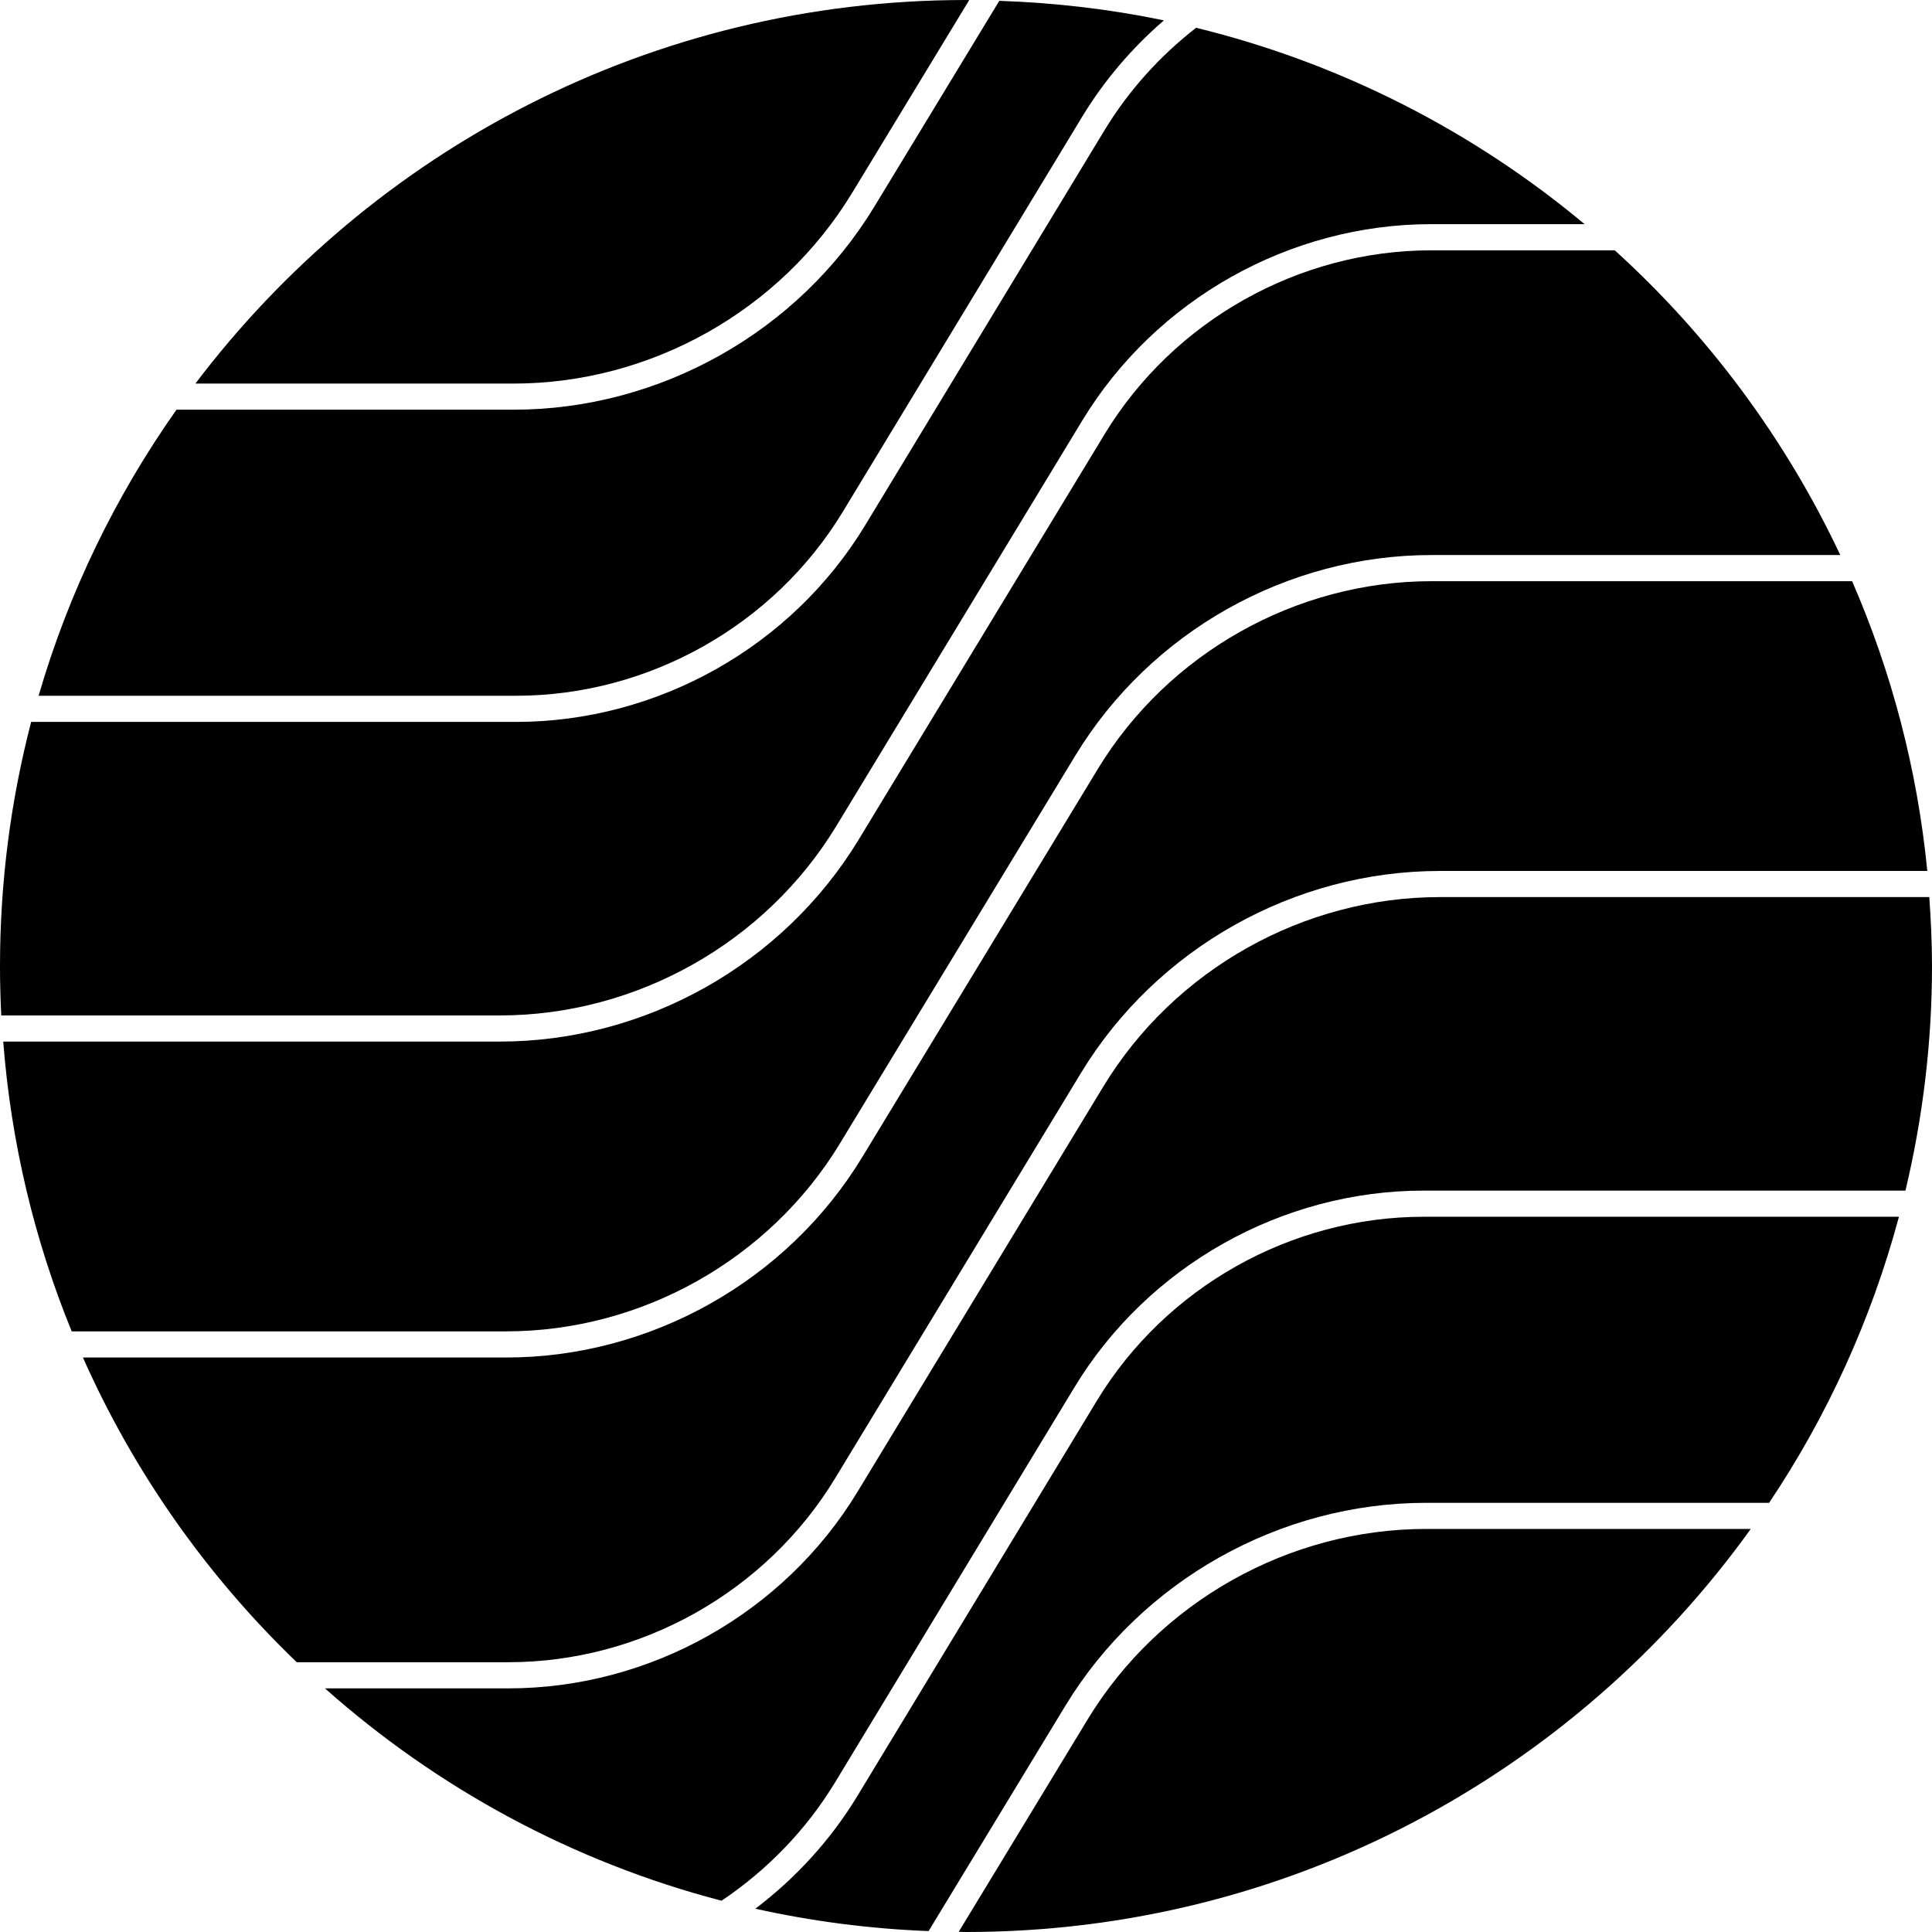 <svg data-name="Layer 1" xmlns="http://www.w3.org/2000/svg" viewBox="0 0 628.78 628.78"><path d="M273.35 372.16 350 245.87c24.44-40.24 68.85-65.23 115.92-65.23h133.01c-17.79-37.77-42.83-71.45-73.39-99.17h-59.7c-43.18 0-83.93 22.93-106.34 59.84l-80.04 131.95c-24.62 40.55-69.37 65.73-116.81 65.73H1.05c2.57 33.15 10.24 64.85 22.29 94.31H164.7c44.12 0 85.76-23.43 108.66-61.14Z"></path><path d="M627.9 291.96H468.64c-44.48 0-86.45 23.62-109.54 61.64l-80.04 131.95c-23.94 39.44-67.48 63.94-113.61 63.94h-59.69c36.45 32.38 80.45 56.43 129.07 69.11 14.78-9.92 27.51-22.96 36.95-38.52l77.95-128.65c23.94-39.44 67.48-63.94 113.61-63.94h156.8c5.59-23.47 8.64-47.92 8.64-73.1 0-7.55-.36-15.01-.88-22.43Z"></path><path d="m357 455.84-77.95 128.65c-8.73 14.39-20.1 26.76-33.22 36.71 18.25 4.06 37.09 6.54 56.39 7.28l44.47-73.26c24.76-40.78 69.78-66.12 117.49-66.12h111.59c18.85-28.15 33.24-59.52 42.25-93.1H463.34c-43.18 0-83.93 22.93-106.34 59.84ZM272.18 268.84l80.04-131.95c23.94-39.44 67.48-63.94 113.61-63.94h49.88C479.55 42.76 436.5 20.59 389.28 9.04c-11.73 9.13-21.91 20.34-29.79 33.32l-77.95 128.65c-23.94 39.44-67.48 63.94-113.61 63.94H10.14C3.54 260.33 0 286.95 0 314.39c0 5.4.14 10.76.41 16.09h162.23c44.48 0 86.45-23.62 109.54-61.64Z"></path><path d="m271.78 481.14 80.04-131.95c24.62-40.55 69.38-65.73 116.81-65.73h158.62c-3.25-33.23-11.69-64.93-24.47-94.31H465.93c-44.12 0-85.75 23.43-108.65 61.14l-76.65 126.29c-24.44 40.24-68.85 65.23-115.93 65.23H26.99c16.65 37.5 40.41 71.12 69.59 99.17h68.86c43.18 0 83.93-22.93 106.34-59.84ZM277.31 62.81 315.43.03c-.35 0-.69-.03-1.04-.03-102.43 0-193.4 49.01-250.8 124.84h103.49c44.76 0 86.99-23.77 110.22-62.03ZM353.96 559.63l-41.94 69.09c.79 0 1.58.06 2.37.06 105.25 0 198.35-51.77 255.41-131.18H464.18c-44.76 0-86.99 23.77-110.22 62.03Z"></path><path d="m274.27 166.6 77.95-128.64c7.22-11.9 16.26-22.41 26.58-31.33C361.43 3.01 343.52.9 325.23.27l-40.65 66.95c-24.76 40.78-69.78 66.12-117.49 66.12H57.44c-19.77 28.01-35.07 59.38-44.88 93.1h155.37c43.18 0 83.93-22.93 106.34-59.84Z"></path></svg>